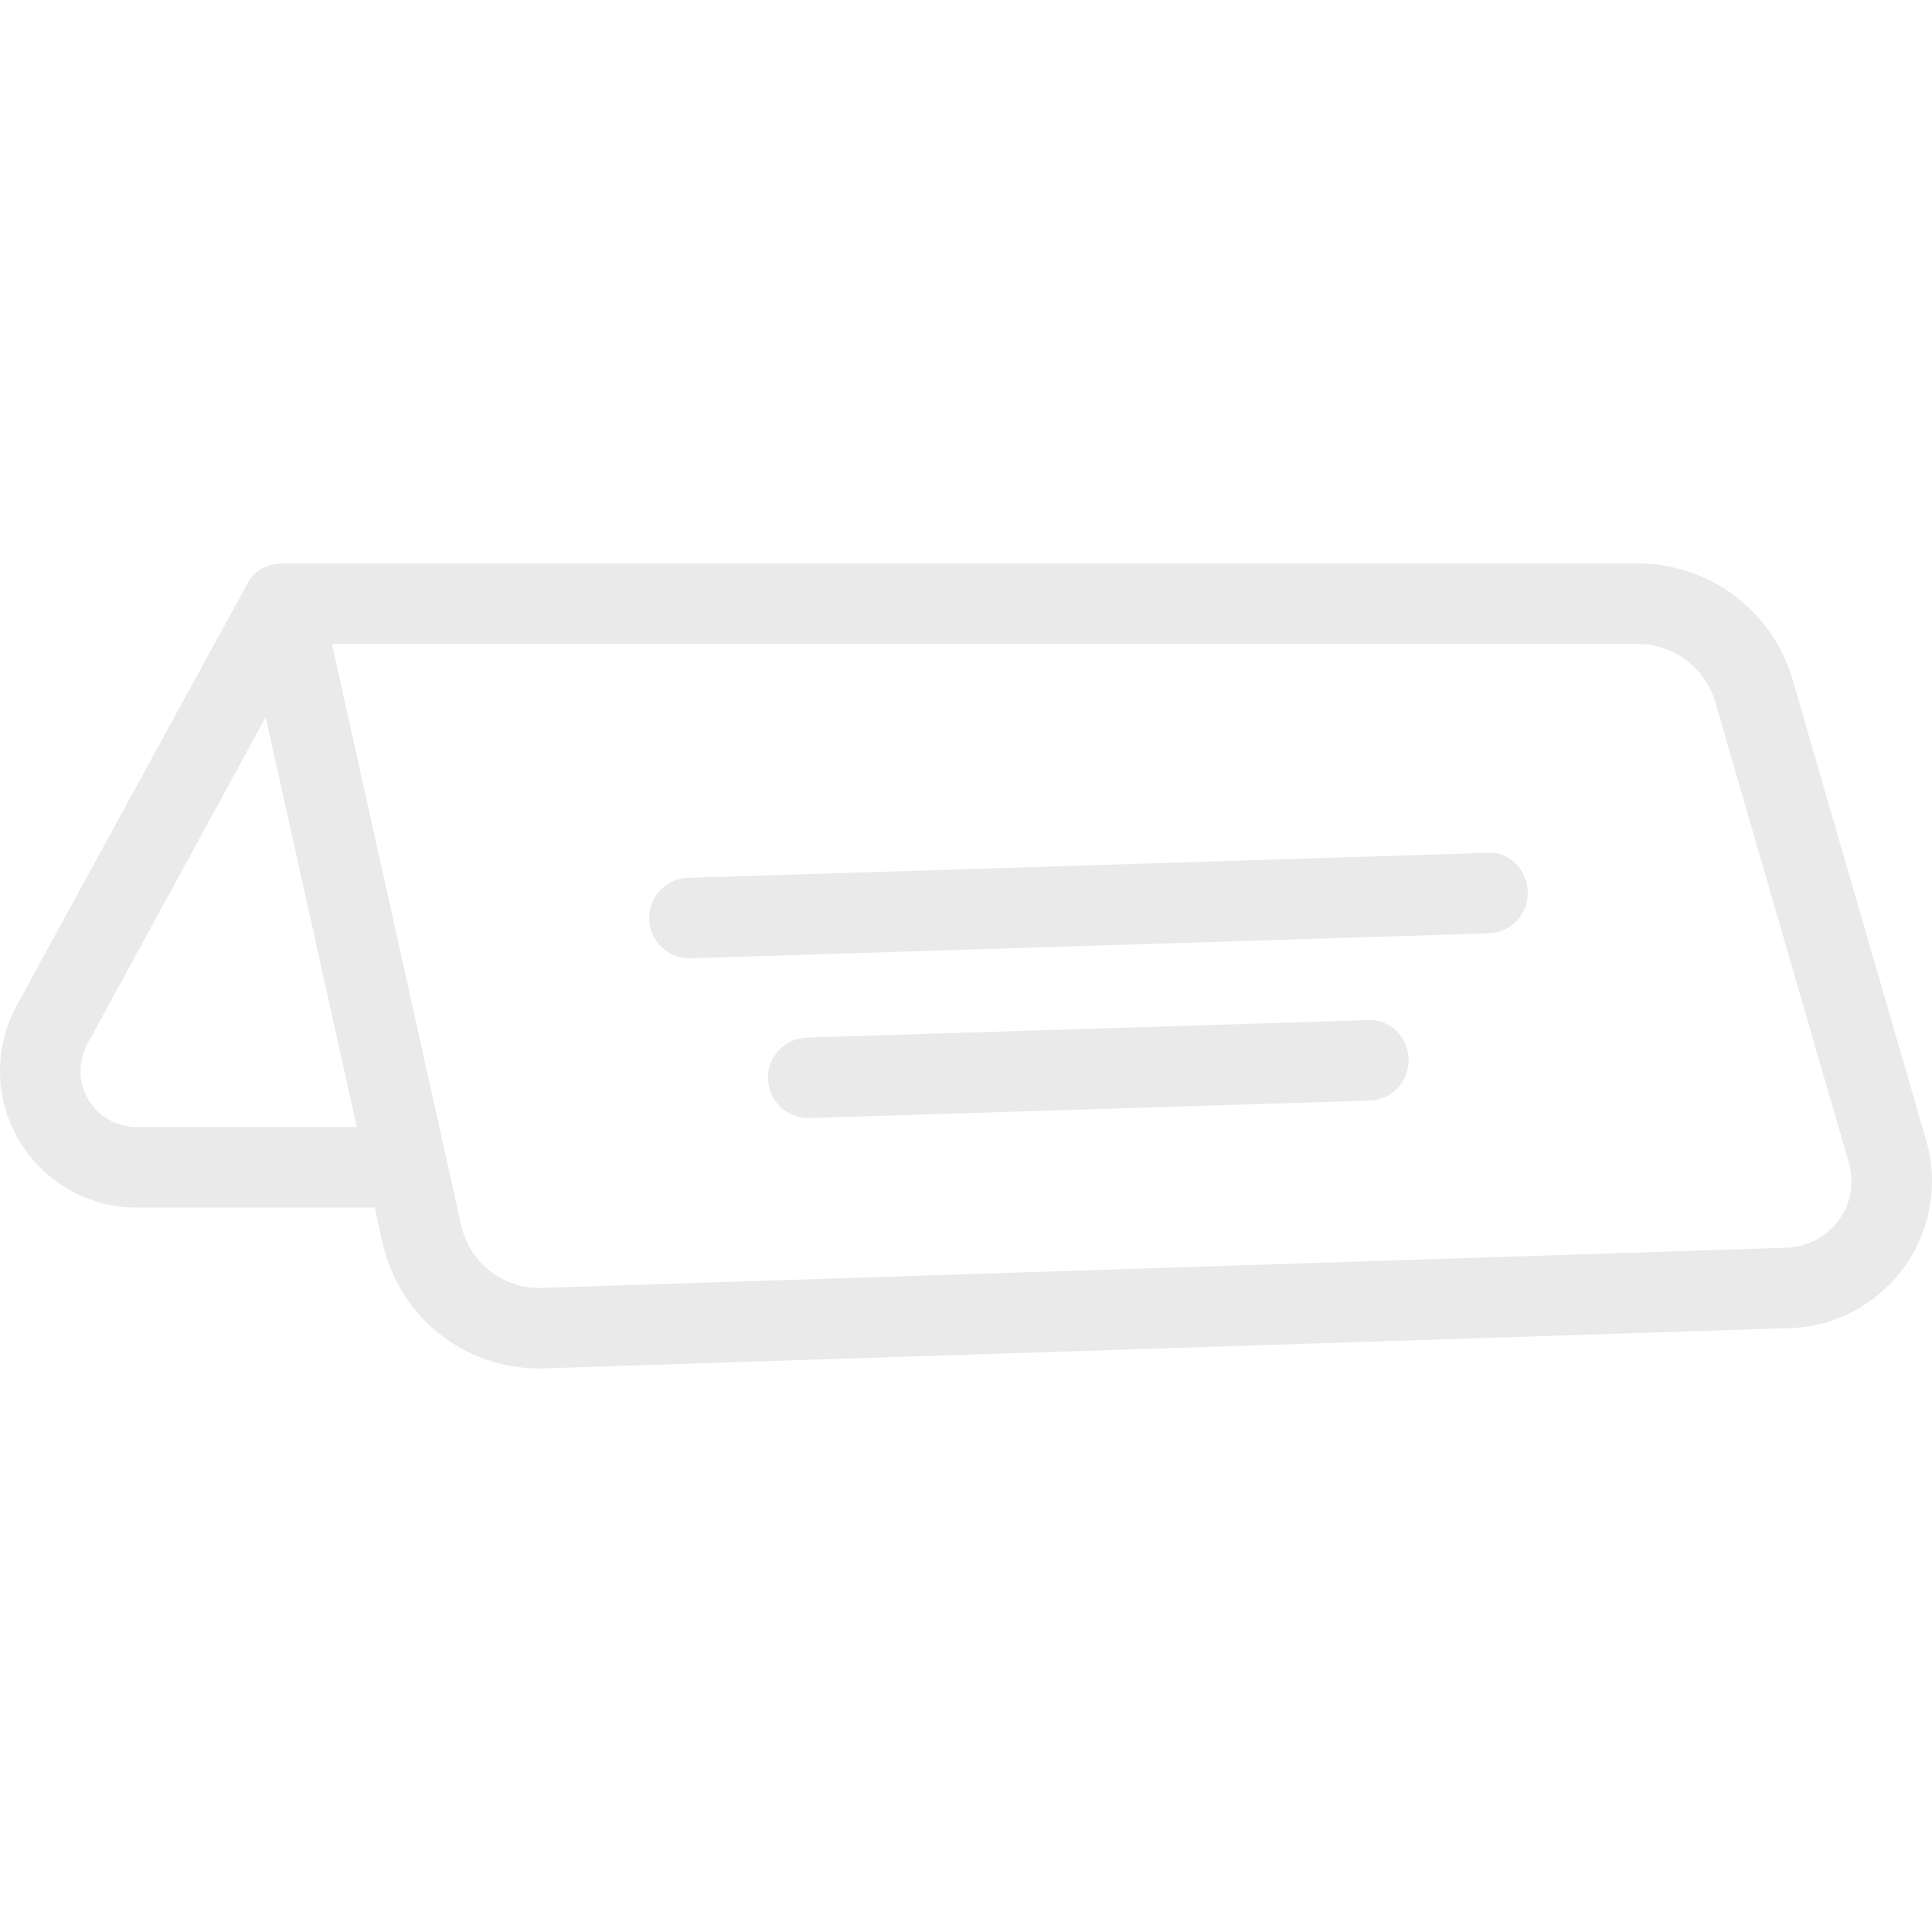 <?xml version="1.0"?>
<svg xmlns="http://www.w3.org/2000/svg" xmlns:xlink="http://www.w3.org/1999/xlink" version="1.1" id="Capa_1" x="0px" y="0px" viewBox="0 0 512 512" style="enable-background:new 0 0 512 512;" xml:space="preserve" width="512px" height="512px"><g><g>
	<g>
		<g>
			<path d="M510.625,302.781L475.313,181c-4.979-18.646-21.917-31.667-41.229-31.667H74.667c-3.229,0-6.292,1.469-8.313,3.99     c-0.405,0.503-61.958,113.198-61.958,113.198C1.521,271.813,0,277.802,0,283.833C0,303.771,16.229,320,36.167,320h63.131     l2.056,9.25c4.375,19.677,21.5,33.417,41.646,33.417c0.125,0,0.229,0,0.354-0.01L473.042,352     C494.521,352,512,334.521,512,313.042C512,309.594,511.542,306.198,510.625,302.781z M36.167,298.667     c-8.188,0-14.833-6.656-14.833-14.833c0-2.479,0.625-4.938,1.792-7.104l47.289-86.684l24.142,108.621H36.167z M472.688,330.677     l-329.833,10.656c-10.021-0.073-18.5-6.917-20.667-16.708L87.958,170.667h346.125c9.646,0,18.125,6.51,20.667,16.052     l35.333,121.833c0.396,1.427,0.583,2.938,0.583,4.49C490.667,322.76,482.75,330.667,472.688,330.677z" data-original="#000000" class="active-path" data-old_color="#000000" fill="#EAEAEA"/>
			<path d="M393.875,226.021l-211.521,6.615c-5.896,0.177-10.521,5.104-10.333,10.99c0.188,5.771,4.917,10.333,10.667,10.333     c0.104,0,0.229,0,0.333,0l211.521-6.625c5.896-0.177,10.521-5.104,10.333-10.99C404.688,230.469,399.938,225.438,393.875,226.021     z" data-original="#000000" class="active-path" data-old_color="#000000" fill="#EAEAEA"/>
			<path d="M362.313,270.344l-148.458,4.625c-5.896,0.188-10.521,5.115-10.333,11c0.188,5.771,4.917,10.333,10.667,10.333     c0.104,0,0.229,0,0.333-0.01l148.458-4.625c5.896-0.188,10.521-5.115,10.333-11C373.125,274.792,368.333,269.927,362.313,270.344     z" data-original="#000000" class="active-path" data-old_color="#000000" fill="#EAEAEA"/>
		</g>
	</g>
</g></g> </svg>
